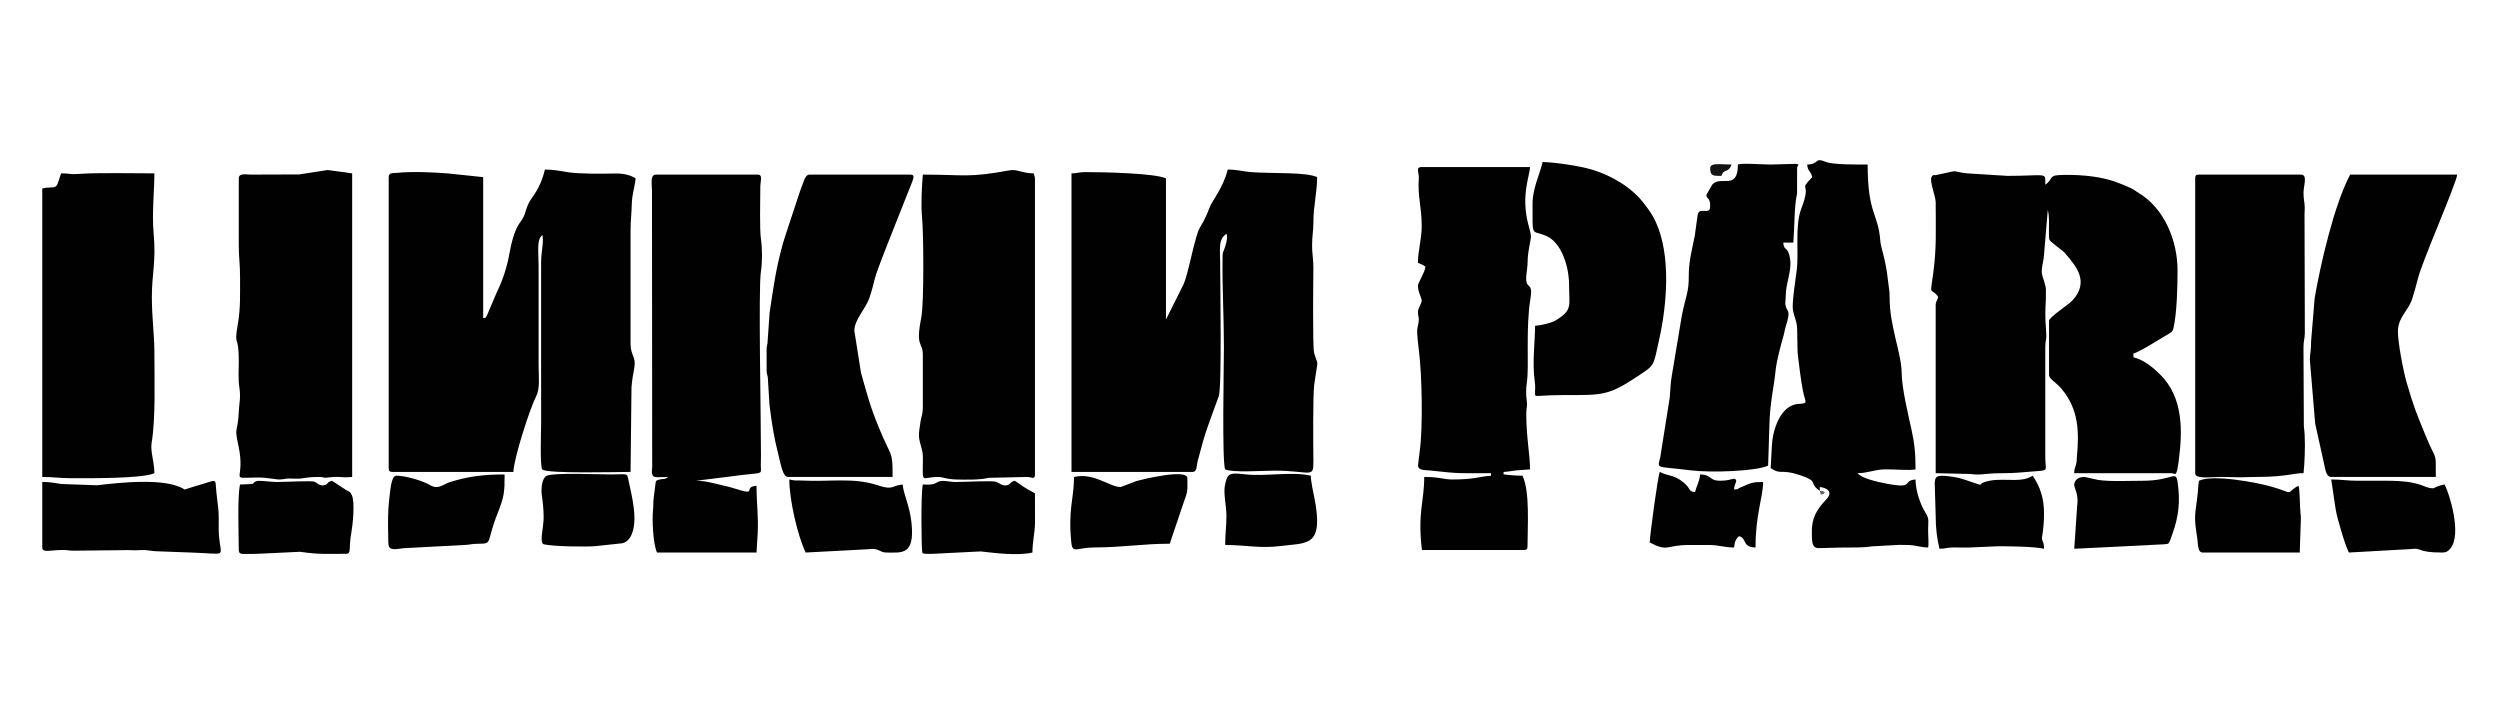 <?xml version="1.0" encoding="UTF-8"?>
<!DOCTYPE svg PUBLIC "-//W3C//DTD SVG 1.1//EN" "http://www.w3.org/Graphics/SVG/1.1/DTD/svg11.dtd">
<!-- Creator: CorelDRAW 2020 (64 Bit) -->
<svg xmlns="http://www.w3.org/2000/svg" xml:space="preserve" width="700mm" height="200mm" version="1.1" style="shape-rendering:geometricPrecision; text-rendering:geometricPrecision; image-rendering:optimizeQuality; fill-rule:evenodd; clip-rule:evenodd"
viewBox="0 0 70000 20000"
 xmlns:xlink="http://www.w3.org/1999/xlink"
 xmlns:xodm="http://www.corel.com/coreldraw/odm/2003">
 <defs>
  <style type="text/css">
   <![CDATA[
    .fil0 {fill:#010101}
    .fil1 {fill:#131313}
    .fil2 {fill:#626563}
   ]]>
  </style>
 </defs>
 <g id="Camada_x0020_1">
  <g id="_2369701629552">
   <path class="fil0" d="M13529.03 8910.24l0 -3950.62 -989.62 -103.86c-419.77,-32.92 -997.95,-59.06 -1407.64,-16.63 -132.55,13.73 -248.24,-16.39 -248.24,120.49l0 8148.14c0,81.28 24.54,105.82 105.82,105.82l3386.24 0c8.13,-365.17 448.93,-1745.2 635.85,-2115.46 114.34,-226.52 69.61,-524.8 69.61,-882.77l0 -2786.59c0,-368.41 -61.58,-723.91 105.83,-846.57 46.21,198.38 -37.09,468.69 -35.51,775.79l0.23 4515.22c0.01,150.74 -36.56,1199.47 32.8,1272.31 118.12,124.04 2155.67,68.07 2471.61,68.07l26.08 -2371.23c37.78,-473.21 136.12,-613.76 64.91,-821.3 -52.11,-151.85 -90.99,-209.51 -90.99,-405.35l0 -3139.33c0,-311.28 28.09,-494.75 34.93,-776.35 6.25,-257.32 87.74,-483.69 106.16,-705.13 -154.6,-103.53 -372.19,-140.67 -561.4,-136.56 -364.79,7.92 -998.17,12.85 -1314.43,-33.45 -240.87,-35.27 -397.8,-76.9 -663.85,-76.9 -135.42,581.26 -380.97,766.8 -470.12,976.08 -102.59,240.81 -71.93,303.72 -230.24,510.5 -136.35,178.09 -241.27,566.78 -282.44,811.04 -64.74,384.07 -187.77,783.33 -358.03,1123.45l-273.39 643.71c-87.88,143.1 -10,59.77 -114.17,97.48z"/>
   <path class="fil0" d="M32647.19 8945.51l0 -3950.62c-301.27,-144.55 -1739.67,-176.36 -2257.5,-176.36 -195.82,0 -209.17,35.27 -388,35.27l0 8359.78 3386.24 0c136.37,0 111.12,-168.58 148.12,-310.42 232.95,-892.84 293.93,-988.74 589.24,-1809.36 90.23,-250.75 38.71,-3181.64 38.65,-3770.86 -0.04,-370.18 -55.57,-620.7 176.37,-776.02 49.81,103.81 -18.84,310.74 -61.43,432.39 -3.76,10.74 -17.18,38.89 -20.73,49.82 -27.93,85.73 -24.87,78.34 -26.28,185.37 -11.64,884.39 37.89,1642.99 37.89,2507.02 0,482.12 -57.5,3228.15 35.28,3421.52 202.86,97.34 1065.17,35.35 1375.66,35.27 1024.28,-0.26 1103.66,239.91 1094.7,-280.96 -5.73,-333.1 -17.19,-1836.03 23.19,-2128.48 115.66,-837.48 116.4,-455.23 -3.69,-891.7 -46.47,-168.86 -21.47,-2166.6 -20.26,-2378.34 1.5,-262.35 -36.85,-371.13 -36.32,-634.09 0.54,-265.06 37.69,-404.01 36.83,-634.3 -1.75,-464.23 104.84,-842.56 104.84,-1270.82 -309.97,-148.73 -1286.15,-93.68 -1868.61,-141.97 -239.89,-19.89 -358.55,-69.67 -635.8,-69.67 -107.89,463.1 -443.28,907.5 -479.96,1001.52 -361.57,926.79 -254.58,215.62 -587.5,1634.72 -33.12,141.19 -107.86,443.44 -166.87,573.87l-494.06 987.42z"/>
   <path class="fil0" d="M54199.21 5665.09c0,718.31 29.22,1278.16 -68.3,1977.56 -100.24,718.95 -78.92,370.72 138.85,667.94 -28.7,123.19 -70.55,118.77 -70.55,246.91l0 4691.36 866.95 20.39c145.83,-5.55 159.8,19.34 331.86,17.21 173.74,-2.15 288.31,-38.21 705.97,-37.59 286.84,0.43 442.85,-16.89 702.4,-38.33 611.92,-50.55 461.6,4.53 461.6,-384.96l0 -3104.06c0,-148.96 25.63,-196.14 28.27,-285.48 5.46,-184.47 -52.71,-495.33 -12.18,-1030.54l1.58 -298.14c-10.18,-156.91 -75.41,-275.95 -105.54,-416.27 -36.29,-168.99 39.97,-359.16 51.43,-545.7l106.99 -1268.66c53.61,230.12 27.36,403.54 32.29,673.18 3.1,169.42 -1.51,169.64 101.03,251.7l214.86 173.14c57.1,46.11 38.61,21.53 98.64,77.73 7.49,7 27.63,28.44 34.59,35.96l32.51 38.03c297.95,350.59 643.32,766.85 181.8,1280.19l-72.93 68.16c-114.14,98.14 -587.52,415.97 -587.52,505.96l0 1516.76c0,114.1 191.58,199.9 350.45,390.29 482.19,577.87 493.51,1198.2 429.06,1905.97 -10.25,112.6 0.4,115.92 -25.92,220.99 -34.19,136.44 -44.42,67.8 -48.12,234.07l2716.05 0c116.65,0 142.61,146.72 205.92,-323.17 117.64,-873.16 130.15,-1796.37 -514.37,-2437.16 -186.87,-185.79 -462.93,-418 -749.75,-484.82l0 -105.82c163.95,-38.2 775.13,-427.01 951.92,-529.56 91.05,-52.81 143.72,-73.52 169.27,-183.46 95.62,-411.35 113.38,-1175.93 113.38,-1615.02 0,-830.69 -369.17,-1731.68 -1082.4,-2162.76 -109.19,-66 -108.25,-82.46 -217.63,-135.1 -138.35,-66.58 -366.82,-158.86 -529.28,-211.46 -430.34,-139.33 -1042.16,-183.22 -1512.15,-156.53 -256.88,14.59 -152.72,126.95 -362.25,267.26 0,-367.55 71.32,-246.91 -1058.2,-246.91l-1128.98 -70.32c-152.78,-8.63 -310.91,-63.88 -382.48,-57.6l-500.33 107.9c-52.55,6.86 -66.56,-29.27 -112.65,47.72 -69.34,115.82 113.86,536.86 113.86,713.04z"/>
   <path class="fil0" d="M39807.68 6335.28c0,363.37 -105.82,685.87 -105.82,1022.93 104.12,49.96 113.02,39.78 211.64,105.82 -13.21,158.76 -211.64,460.76 -211.64,529.1 0,190.27 105.82,346.64 105.82,423.28 0,79.39 -105.82,214.79 -105.82,317.46 0,140.35 37.78,136.35 21.75,268.76 -11.2,92.52 -42.55,178.61 -43.1,257.38 -0.85,123.64 23.51,361.39 47.03,541.62 88.3,676.47 117.61,2170.62 24.9,2827.62 -6.62,46.95 -49.48,406.41 -48.99,410.05 18.64,137.34 175.89,117.02 321.79,133.09 895.48,98.63 829.86,76.47 1722.48,76.47l0 70.54c-399.35,33.24 -448.53,105.83 -1093.48,105.83 -230.41,0 -340.57,-70.55 -776.01,-70.55 0,701.14 -189.59,987.55 -64.05,2044.96l2850.64 0.89c81.28,0 105.82,-24.54 105.82,-105.82 0,-555.56 71.3,-1532.66 -141.09,-1975.31 -232.17,0 -351.19,-20.46 -529.1,-35.27l0 -70.55c119.59,-2.66 203.87,-26.7 348.42,-42.39l392.32 -28.15c0,-399.93 -105.82,-906.27 -105.82,-1552.03 0,-222.86 40.93,-175.69 10.84,-396.44 -20.58,-150.98 -18.18,-323.89 4.04,-470.51 72.85,-480.44 -36.77,-1515.15 102.57,-2367.74 92.34,-565 -200.91,-127.93 -97.19,-801.26 23.85,-154.83 12.02,-303.25 34.58,-459.48 82.81,-573.5 117.18,-374.54 0.99,-816.1 -210.29,-799.15 44.91,-1373.9 49.99,-1602.05l-3033.51 0c-182.19,0 -70.39,159.5 -80.75,307.12 -37.04,527.68 80.75,794.42 80.75,1350.73z"/>
   <path class="fil0" d="M18714.21 13354.68c-126.23,87.71 -131.48,40.25 -245.81,71.65 -148.16,40.68 -89.05,7.72 -163.75,506.44 -18.14,121.12 -6.3,214.84 -19.15,333.67 -31.28,289.33 1.27,975.43 111.25,1204.64l2786.6 0 33.09 -564.25c21.53,-449.63 -33.09,-794.66 -33.09,-1305.24 -406.77,33.85 65.69,295.88 -607.66,78.56 -131.33,-42.39 -191.91,-57.26 -335.59,-87.7 -220.78,-46.77 -467.25,-131.95 -749.88,-131.95l973.24 -120.24c933.77,-134.25 846.94,-13.84 839.26,-307.14l4.9 -303.22c-1.09,-29.3 -1.98,-144.57 -1.94,-155.13 2.99,-814.23 -72.76,-4484.85 -1.63,-4954.76 42.72,-282.19 42.72,-664.69 0,-946.88 -35.41,-233.97 -17.23,-1093.94 -15.41,-1432.44 0.92,-170.56 78.63,-351.62 -70.02,-351.62l-2857.14 0c-163.24,0 -106.45,281.56 -105.87,458.51l5.75 7738.48c-2.98,39.62 -12.37,88.82 -9.26,128.77 15.27,195.68 101.44,139.85 462.11,139.85z"/>
   <path class="fil0" d="M50954.06 13742.69l0 -105.82c137.33,11.42 415.76,102.53 176.57,352.93 -261.7,273.95 -404.95,515.12 -399.43,911.66 3.49,251.44 -7.46,438.35 183.74,445.95l709.32 -17.42c305.41,0 554.24,4.66 813.31,-33.25l739.46 -40.35c143.79,7.23 268.85,-4.68 408.86,16.73 147.59,22.56 249.32,56.87 401.68,56.87 23.25,-109.77 -1.33,-296.47 0.02,-493.82 2.05,-299.62 35.4,-306.76 -90.44,-509.23 -124.06,-199.61 -262.31,-590.07 -262.31,-901.71 -398.37,33.15 2.67,273.73 -820.75,115.27 -239.36,-46.06 -696.21,-147.48 -801.83,-291.64 281.08,0 482.9,-104.35 774.57,-107.27 279.44,-2.8 676.71,37.73 848.01,1.45 0,-476.01 -28.63,-724.56 -114.29,-1120.28 -89.41,-413.06 -271.25,-1148.58 -274.29,-1595.2 -3.49,-514.44 -346.48,-1337.1 -336.03,-2097.83 2.47,-179.52 -28.39,-294.29 -51.41,-512.97 -58.77,-558.37 -197.93,-889.5 -209.4,-1060.44 -52.62,-784.45 -354.97,-743.4 -354.97,-2149.43 -274.25,0 -972.11,7.35 -1165.54,-71.94 -346.86,-142.18 -164.3,63.84 -527.58,71.94 17.77,213.52 94.93,154.6 141.09,352.73 -424.45,447.46 13.79,56.64 -308.88,890.42 -179.94,464.98 -63.58,1248.6 -123.8,1710.41 -27.29,209.23 -140.12,932.85 -108.87,1113.68 41.39,239.55 113.81,299.12 119.67,552.16 20.22,872.55 -13.3,428.02 78.8,1191.05 18.16,150.47 57.99,403.12 86.84,548.33 59.94,301.57 164.42,327.15 -128.76,344.48 -521.29,30.81 -726.28,761.07 -744.34,1162.1l-34.68 635.51c297.37,199.14 267.86,16.34 798.55,189.11 584.99,190.46 242.89,222.01 577.11,445.82z"/>
   <path class="fil0" d="M6686 4994.89l-0.02 1869.51c-0.42,343.44 36.1,543.95 35.33,881.77 -1.03,452.07 17.63,867.48 -59.84,1315.91 -121.46,703.1 25.6,247.26 24.54,1047.43 -0.32,238.31 -19.9,496.32 14.87,725.87 45.6,301.09 -2.1,437.24 -14.23,685.74 -31.94,654.42 -135.7,382.31 -10.29,961.36 216.12,997.82 -298.5,899.93 500.49,887.57 325.93,-5.04 537.55,61.87 670.19,54.45 231.38,-12.94 41.81,-37.19 445.72,-21.68 204.02,7.83 213.54,-48.14 650.73,-48.14 137.37,0 77.29,28.3 200.96,19.64 45.25,-3.17 123.65,-17.73 219.96,-20.44 267.49,-7.5 180.45,27.07 496.19,0.8l0 -8500.88 -690.55 -93.42 -796.04 123.58 -1335.92 4.48c-163.08,-2.2 -352.09,-47.2 -352.09,106.45z"/>
   <path class="fil0" d="M25839.43 4889.07c-26.88,322.99 -58.03,836.13 -20.82,1214.7 41.7,424.13 57.52,2388.15 -24.03,2796.89 -167.97,841.95 44.85,659.46 44.85,1032.5l0 1481.48c0,180.8 -43.18,245.83 -65.45,393.11 -61.51,406.75 -65.49,411.59 35.87,765.22 37.4,130.49 31.74,216.71 29.69,393.59 -6.88,595.16 -26.08,388.12 423.17,388.12 153.79,0 198.09,61.23 527.01,71.2 238.34,7.23 670.82,13.54 889.17,-46.68l1088.23 -24.52c110.38,0 211.64,91.84 211.64,-70.55l0 -8253.96c0,-95.27 -16.84,-97.26 -35.27,-176.37 -311.99,0 -470.53,-121.31 -666.66,-85.63 -1191.37,216.74 -1236.23,120.9 -2437.4,120.9z"/>
   <path class="fil0" d="M1183.35 5277.08l0 8077.6c314.81,0 490.52,35.27 811.29,35.27 466.27,0 2001.13,15.77 2328.04,-141.09 0,-312.44 -117.17,-615.53 -77.32,-850.44 116.82,-688.6 77.32,-1797.88 77.32,-2535.8 0,-507.28 -70.55,-946.92 -70.55,-1552.03 0,-668.76 123.69,-965.02 47.66,-1805.79 -47.39,-524.09 22.89,-1173.91 22.89,-1651 -582.25,0 -1608.97,-20.81 -2088.2,14.37 -339.78,24.93 -219.27,-14.37 -522.03,-14.37 -36.37,75.8 -86.53,311.8 -139.36,354.94 -61.45,50.18 -89.56,33.71 -200.32,42.5 -98.25,7.79 -75.82,1.78 -189.42,25.84z"/>
   <path class="fil0" d="M61465.52 4994.89l0 8253.97c0,173.58 401.76,105.26 741.67,105.1l521.05 10.53c553.72,-21.57 814.85,9.96 1389.05,-74.09 153.39,-22.46 217.83,-41.54 381.74,-41.54l20.57 -237.12c19.01,-328.08 32.1,-764.26 -11.74,-1078.47l-10.23 -2213.15c2.34,-189.74 31.98,-207.81 37.94,-385.56l-8.82 -3328.46c22.72,-372.51 -27.72,-317.94 -27.72,-623.2 0,-178.47 122.51,-493.83 -70.54,-493.83l-2857.15 0c-81.27,0 -105.82,24.55 -105.82,105.82z"/>
   <path class="fil0" d="M21465.53 9756.8l0 634.92c0,83.62 35.28,128.02 35.28,211.64l44.55 731.46c65.54,526.86 121.17,891.81 258.24,1434.88 69.39,274.9 119.35,584.98 261.58,584.98l2927.69 0c0,-755.7 -19.41,-492.19 -383.35,-1380.32 -268.27,-654.65 -322.9,-913.27 -502.98,-1542.88l-185.08 -1174.57c6.64,-318.42 316.16,-603.22 423.86,-923.67 158.26,-470.87 89.22,-426.84 319.93,-1020.46 71.1,-182.94 124.4,-328.62 196.66,-508.81l682.92 -1721.77c41.6,-119.5 66.82,-193.13 -58.13,-193.13l-2821.87 0c-130.06,0 -172.67,239.52 -267.23,473.51l-385.2 1166.83c-28.48,98.97 -65.28,194.25 -92.92,295.09 -201.58,735.26 -254.82,1171.36 -369.72,1923.05l-61.03 872.55c-4.62,38.47 -23.2,84.03 -23.2,136.7z"/>
   <path class="fil0" d="M65275.05 13354.68l2927.69 0c0,-770.34 23.6,-396.34 -286.72,-1159.49 -275.5,-677.52 -313.95,-750.26 -529.25,-1481.33 -90.39,-306.91 -251.84,-1144.89 -244.81,-1451.16 9.12,-397.37 306.87,-566.81 411.59,-931.11 53.11,-184.77 109.33,-365.86 146.07,-524.11 105.19,-453.14 1082.88,-2679.43 1102.76,-2918.41l-2998.23 0c-451.36,853.02 -828.08,2506.78 -993.01,3451.44l-99.73 1205.59c0.45,267.86 -27.85,318.78 -36.07,526.94l150.12 1791.19 230.71 1039.13c43.55,159.05 54.51,451.32 218.88,451.32z"/>
   <path class="fil0" d="M48661.29 4606.89c0,738.52 -470.96,297.91 -713.42,556.42l-168.41 290.14c0,128.61 105.82,63.32 105.82,317.46 0,291.63 -323.75,-27.95 -355.46,279.46l-76.85 558.07c-66.83,337.89 -172.26,715.15 -167.57,1137.54 4.95,446.21 -95.58,572.61 -196.44,1108.68l-277.82 1662.22c-34.84,187.77 -41.37,417.86 -57.67,612.52l-266.55 1675.94c-81.51,341.83 -142.47,237.59 843.62,363.33 576.19,73.48 1849.46,25.86 2177.31,-131.45l35.28 -1128.75c16.6,-663.85 118.8,-996.76 175.92,-1552.47 25.9,-251.88 149.09,-712.86 224.88,-974.41 25.5,-88 30.22,-157.42 53.39,-228.8 164.78,-507.61 35.65,-399.36 -4.95,-610.94 -10.53,-54.86 7.44,-144.38 8.98,-265.12 4.79,-376.48 174.34,-683.17 120.07,-1035.45 -55.12,-357.87 -168.98,-191.48 -190.29,-447.44l282.19 0c37.03,-444.96 21.74,-1018.05 104.56,-1374.87l1.26 -706.26c0,-108.43 105.51,-98.61 -30.98,-124.84l-709.76 19.02c-256.14,0 -786.83,-46.83 -917.11,0z"/>
   <path class="fil0" d="M42911.74 5700.36c0,972.74 -40.23,729.88 369.79,900.04 434.95,180.51 653.13,847.02 653.13,1392.73 0,575.95 100.99,683.68 -367.28,973.1 -126.96,78.47 -407.93,140.9 -585.1,155.65 0,445.56 -84.42,1014.69 -9.28,1562.24 75.22,548.07 -264.54,377.52 785.3,377.79 1080.09,0.28 1261.26,29.19 2066.98,-507.97 521.74,-347.83 456.59,-258.01 634.18,-1058.94 210.72,-950.32 338.35,-2341.74 -102.18,-3289.57 -102.23,-219.94 -181.34,-313.89 -316.19,-495.1 -337.8,-453.91 -908,-789.05 -1443.82,-954.77 -352.52,-109.02 -1050.11,-211.35 -1403.35,-219.22 -82.7,354.98 -282.18,735 -282.18,1164.02z"/>
   <path class="fil0" d="M1183.35 13495.77l0 1834.22c0,157.38 226.51,72.57 563.46,68.86 142.64,-1.57 240.23,27.19 340.62,20.22l1530.76 -16.27c342.18,20.94 276.69,-28.99 607.29,17.95 25.22,3.58 61.06,9.58 131.92,13.3l1022.33 38.18c996.69,29.81 806.07,158.78 752.45,-454.27 -19.16,-219.09 -0.08,-451.18 -12.36,-676.14 -8.07,-147.95 -43.61,-366.04 -62.51,-570.3 -38.96,-421.13 58.23,-335.01 -593.84,-157.89l-294.23 93.78c-514.23,-344.34 -1842.5,-191.32 -2450.47,-119.91l-992.26 -35.24c-208.06,-30.37 -313.85,-56.49 -543.16,-56.49z"/>
   <path class="fil0" d="M6721.27 13566.32c-79.16,339.77 -35.27,1415.71 -35.27,1834.21 0,123.32 86.4,108.01 207.72,109.77 93.23,1.35 229.44,1.27 321.54,-3.77l1184.48 -56.54c524.2,78.01 754.37,56.36 1284.49,56.36 166.54,0 67.96,-139.94 157.03,-618.98 30.52,-164.17 106.44,-830.96 7.82,-1027.34 -55.9,-111.3 -63.24,-81.1 -170.6,-146.87l-382.26 -252.66c-162.96,43.51 -83.76,94.46 -226.09,126.89 -118.21,26.93 -175.79,-60.29 -261.23,-98.37 -78.5,-34.99 -815.37,6.75 -1064.7,6.75 -153.35,0 -473.44,-48.96 -553.41,-25.78 -165.92,48.09 11.09,75.93 -249.82,88.39 -7.65,0.37 -17.58,0.29 -25.68,0.63l-194.02 7.31z"/>
   <path class="fil0" d="M25839.43 13566.32c-61.32,263.2 -35.69,1815.37 -18.62,1872.11 23,76.48 -14.87,45.97 87.51,66.77 19.01,3.86 148.19,3.59 176.07,3.36l1371.74 -68.53c402.08,44.92 1036.93,127.77 1452.08,31.05 0,-294.01 63.95,-541.16 71.69,-810.15l-1.14 -847.7c-339.67,-179.73 -311.8,-183.6 -564.37,-352.73 -156.99,41.91 -105.99,116.44 -251.26,130.99 -110.47,11.07 -177.54,-65.9 -272.43,-101.26 -101.56,-37.85 -856.42,5.54 -1134.16,5.54 -192.15,0 -333.25,-59.71 -468.23,-12.09 -82.45,29.08 -89.8,56.5 -174.95,74.38 -87.3,18.33 -184.18,8.26 -273.93,8.26z"/>
   <path class="fil0" d="M65768.87 15471.08l1739.35 -97.5c321.08,-44.93 150.18,97.5 870.88,97.5 113.6,0 161.37,-33.75 219.35,-98.11 355.99,-395.13 -23.8,-1570.42 -148.8,-1806.65 -124.06,10.32 -317.14,105.82 -317.46,105.82 -313.86,0 -263.79,-211.68 -1340.39,-211.64 -258.68,0.01 -517.6,-1.1 -776.25,0.23 -291,1.5 -441.42,-35.5 -740.5,-35.5l80.58 554.33c18.6,141.29 57.45,390.21 99.09,535.83 79.18,276.82 187.18,691.06 314.15,955.69z"/>
   <path class="fil0" d="M22559.01 15471.08l1744.6 -92.25c315.15,-48.6 313.4,92.25 512.89,92.25 431.3,0 806.02,87.2 703.91,-842.58 -54.09,-492.44 -221.48,-775.29 -245.35,-1062.18 -314.48,26.17 -249.64,170.82 -693.19,23.02 -683.01,-227.59 -1345.58,-93.54 -2123.94,-133.93 -184.19,-9.56 -160.47,15.71 -357.48,-30.18 0,547 221.29,1551.37 458.56,2045.85z"/>
   <path class="fil0" d="M12223.91 13636.87c-116.15,0 -165.19,-48.75 -258.72,-94.02 -212.84,-103.01 -621.49,-223.45 -870.02,-223.45 -152,0 -170.32,466.57 -202.48,714.64 -30.92,238.57 -31.08,685.57 -24.42,862.95 16.58,441.28 -74.84,531.82 423.52,453.51l1743.88 -92.9c172.01,-8.93 139.4,-29.98 351.28,-32 425.21,-4.05 214.15,-17.84 540.45,-837.63 200.26,-503.13 201.27,-625.38 201.27,-1103.84 -549.45,0 -1015.43,48.82 -1544.6,219.06 -114.7,36.9 -232.11,133.68 -360.16,133.68z"/>
   <path class="fil0" d="M31377.35 13636.87c-309.67,0 -746.02,-412.45 -1305.12,-282.19 0,616.41 -170.88,900.8 -74.85,1838.52 32.95,321.82 155.19,136.24 638.02,135.58 787.22,-1.08 1363.34,-104.61 2117.61,-104.61l382.54 -1134.22c132.77,-354.06 111.29,-343.18 111.29,-700 0,-272.63 -1225.14,22.31 -1434.79,81.98l-434.7 164.94z"/>
   <path class="fil0" d="M54305.03 15365.26c176.13,0 194.32,-34.32 386.6,-36.68 139.99,-1.72 286.56,6.72 425.84,2.56l845.41 -36.43c328.79,0 1012.97,10.71 1269.84,70.55 0,-219.17 -58.8,-187.03 -58.32,-313.23 0.04,-8.78 58.32,-276.31 58.32,-674.42 0,-417.1 -98.89,-731.8 -317.46,-1058.21 -363.94,243.71 -919.82,5.11 -1392.08,195.23 -148.62,59.83 98.89,118.99 -463.57,-67.97 -146.99,-48.85 -231.4,-73.68 -398.68,-97.93 -444.99,-64.5 -474.06,-16.71 -489.04,175.45l27.28 924.02c-0.82,361.17 38.81,629.26 105.86,917.06z"/>
   <path class="fil0" d="M61571.34 13460.5c-27.31,128.95 -19.04,259.63 -49.76,479.25 -83.56,597.28 -76.93,599.43 4.53,1153.28 22.49,152.94 5.93,378.05 151.05,378.05l2716.05 0 23.38 -720.59c1.57,-76.33 17.95,-257.64 -2.8,-393 -19.87,-129.57 -15.25,-671.29 -55.85,-755.9 -68.6,36.3 -65.83,29.59 -131,80.64 -202.71,158.8 -26.19,118.83 -605.32,-49.78 -436.78,-127.17 -1666.1,-356.29 -2050.28,-171.95z"/>
   <path class="fil0" d="M46192.16 15188.89c521.16,275.77 453.98,70.55 1093.47,70.55l564.38 0c290.31,0 415.15,70.55 705.46,70.55 12.35,-148.38 47.7,-249.03 141.1,-317.46 224.27,59.88 72.34,308.85 458.55,317.46 0,-945.08 211.64,-1402.13 211.64,-1834.22 -306.24,0 -324.09,21.95 -626.97,149.04 -126.66,53.15 -22.5,49.14 -184.32,62.6 4,-179.23 99.84,-225.38 39.35,-285.87 -53.4,-53.39 -130.7,38.96 -427.35,38.96 -326.1,0 -228.09,-168.88 -564.38,-176.37 -17.37,208.83 -98.39,310.56 -141.09,493.83 -232.57,-19.35 -67.21,-106.95 -428.83,-347.19 -193.74,-128.71 -354.7,-109.18 -558.82,-217.19 -56.33,117.39 -277.9,1782.47 -282.19,1975.31z"/>
   <path class="fil0" d="M58361.47 13354.68c-86.42,0 -169.71,20.41 -214.34,68.35 -189.43,203.52 81.7,270.15 12.58,752.32l-80.43 1189.91 2504.83 -124.67c163.92,-24.94 126.39,38.88 246.41,-298.7 172.81,-486.08 218.46,-890.91 145.83,-1416.44 -53.84,-389.59 -104.87,-64.67 -991.1,-63.74 -341.3,0.35 -932.43,27.49 -1246.8,-25.46 -98.3,-16.56 -343.84,-81.57 -376.98,-81.57z"/>
   <path class="fil0" d="M15222.15 14483.43c0,308.95 -133.41,725.2 9.93,758.27 265.64,61.28 1162.65,72.21 1434.42,51.16l764.03 -82.54c104.53,-27.07 183.96,-103.72 230.49,-192.78 224.25,-429.19 25.92,-1137.57 -62.95,-1569.65 -43.55,-211.74 -6.59,-164.59 -506.42,-163.77 -370.76,0.6 -1682.01,-63.53 -1814.19,54.36 -111.9,99.81 -129.08,375.03 -106.57,524.28 29.51,195.7 51.26,424.14 51.26,620.67z"/>
   <path class="fil0" d="M34340.31 14448.15c0,293.15 -35.27,489.19 -35.27,811.29 590.44,0 967.29,104.34 1578.11,26.09 715.76,-91.69 1193.96,33.94 917.3,-1357.48 -28.46,-143.13 -96.83,-443.84 -96.83,-608.65 -544.44,-126.84 -1261.47,31.19 -1864.85,-40.93 -448.54,-53.61 -469.56,1.67 -536.74,287.17 -55.43,235.56 38.28,587.49 38.28,882.51z"/>
   <path class="fil1" d="M47885.28 4712.71c0,226.4 95.8,211.64 317.46,211.64 57.1,-213.85 189.67,-61.87 282.19,-317.46 -318.12,0 -599.65,-61.34 -599.65,105.82z"/>
   <path class="fil2" d="M50954.06 13742.69c18.16,68.47 6.48,54.56 35.28,105.82 103.12,-24.69 50.81,4.53 105.82,-70.55 -64.34,-31.9 -44.13,-27.21 -141.1,-35.27z"/>
  </g>
 </g>
</svg>
